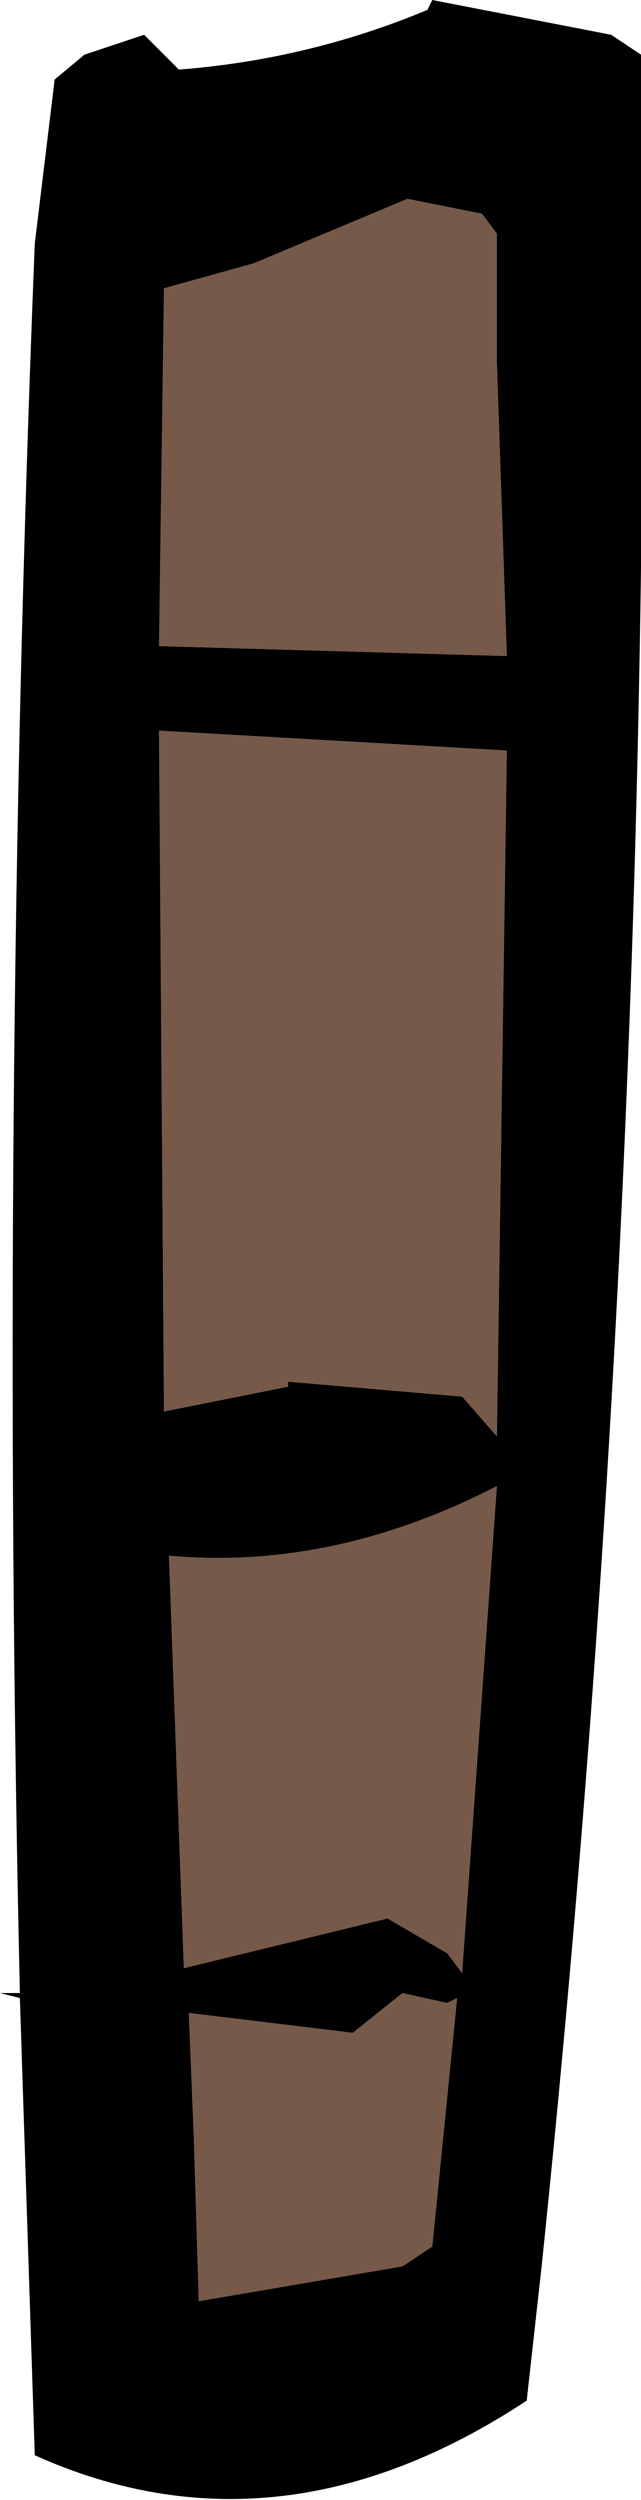 <?xml version="1.0" encoding="UTF-8" standalone="no"?>
<svg xmlns:xlink="http://www.w3.org/1999/xlink" height="25.15px" width="6.45px" xmlns="http://www.w3.org/2000/svg">
  <g transform="matrix(1.0, 0.0, 0.0, 1.0, 3.9, 10.65)">
    <path d="M1.1 -7.0 L1.2 -4.05 -2.3 -4.15 -2.25 -7.75 -1.35 -8.0 0.2 -8.65 0.95 -8.5 1.1 -8.3 1.1 -7.0 M0.45 11.95 L0.15 12.15 -1.9 12.5 -1.95 10.85 -2.0 9.6 -0.35 9.8 0.15 9.4 0.6 9.5 0.7 9.45 0.45 11.95 M0.6 9.0 L0.0 8.65 -2.05 9.15 -2.2 5.0 Q-0.55 5.15 1.1 4.3 L0.75 9.2 0.6 9.0 M1.1 3.8 L0.75 3.4 -1.0 3.25 -1.0 3.3 -2.25 3.55 -2.3 -3.3 1.2 -3.1 1.1 3.8" fill="#765949" fill-rule="evenodd" stroke="none"/>
    <path d="M1.1 -7.0 L1.1 -8.3 0.95 -8.5 0.2 -8.65 -1.35 -8.0 -2.25 -7.75 -2.3 -4.15 1.2 -4.05 1.1 -7.0 M2.25 -10.3 L2.55 -10.1 Q2.7 1.1 1.55 12.15 L1.4 13.5 Q-1.1 15.15 -3.55 14.05 L-3.7 9.45 -3.9 9.4 -3.7 9.4 Q-3.9 0.55 -3.55 -8.2 L-3.35 -9.85 -3.05 -10.1 -2.45 -10.3 -2.1 -9.95 Q-0.8 -10.05 0.4 -10.55 L0.45 -10.65 2.25 -10.3 M1.1 3.8 L1.2 -3.1 -2.3 -3.3 -2.25 3.55 -1.0 3.3 -1.0 3.25 0.75 3.4 1.1 3.8 M0.6 9.0 L0.75 9.2 1.1 4.3 Q-0.55 5.15 -2.2 5.0 L-2.05 9.15 0.0 8.65 0.6 9.0 M0.45 11.95 L0.7 9.45 0.6 9.5 0.15 9.4 -0.35 9.8 -2.0 9.6 -1.95 10.85 -1.9 12.5 0.15 12.15 0.45 11.95" fill="#000000" fill-rule="evenodd" stroke="none"/>
  </g>
</svg>

